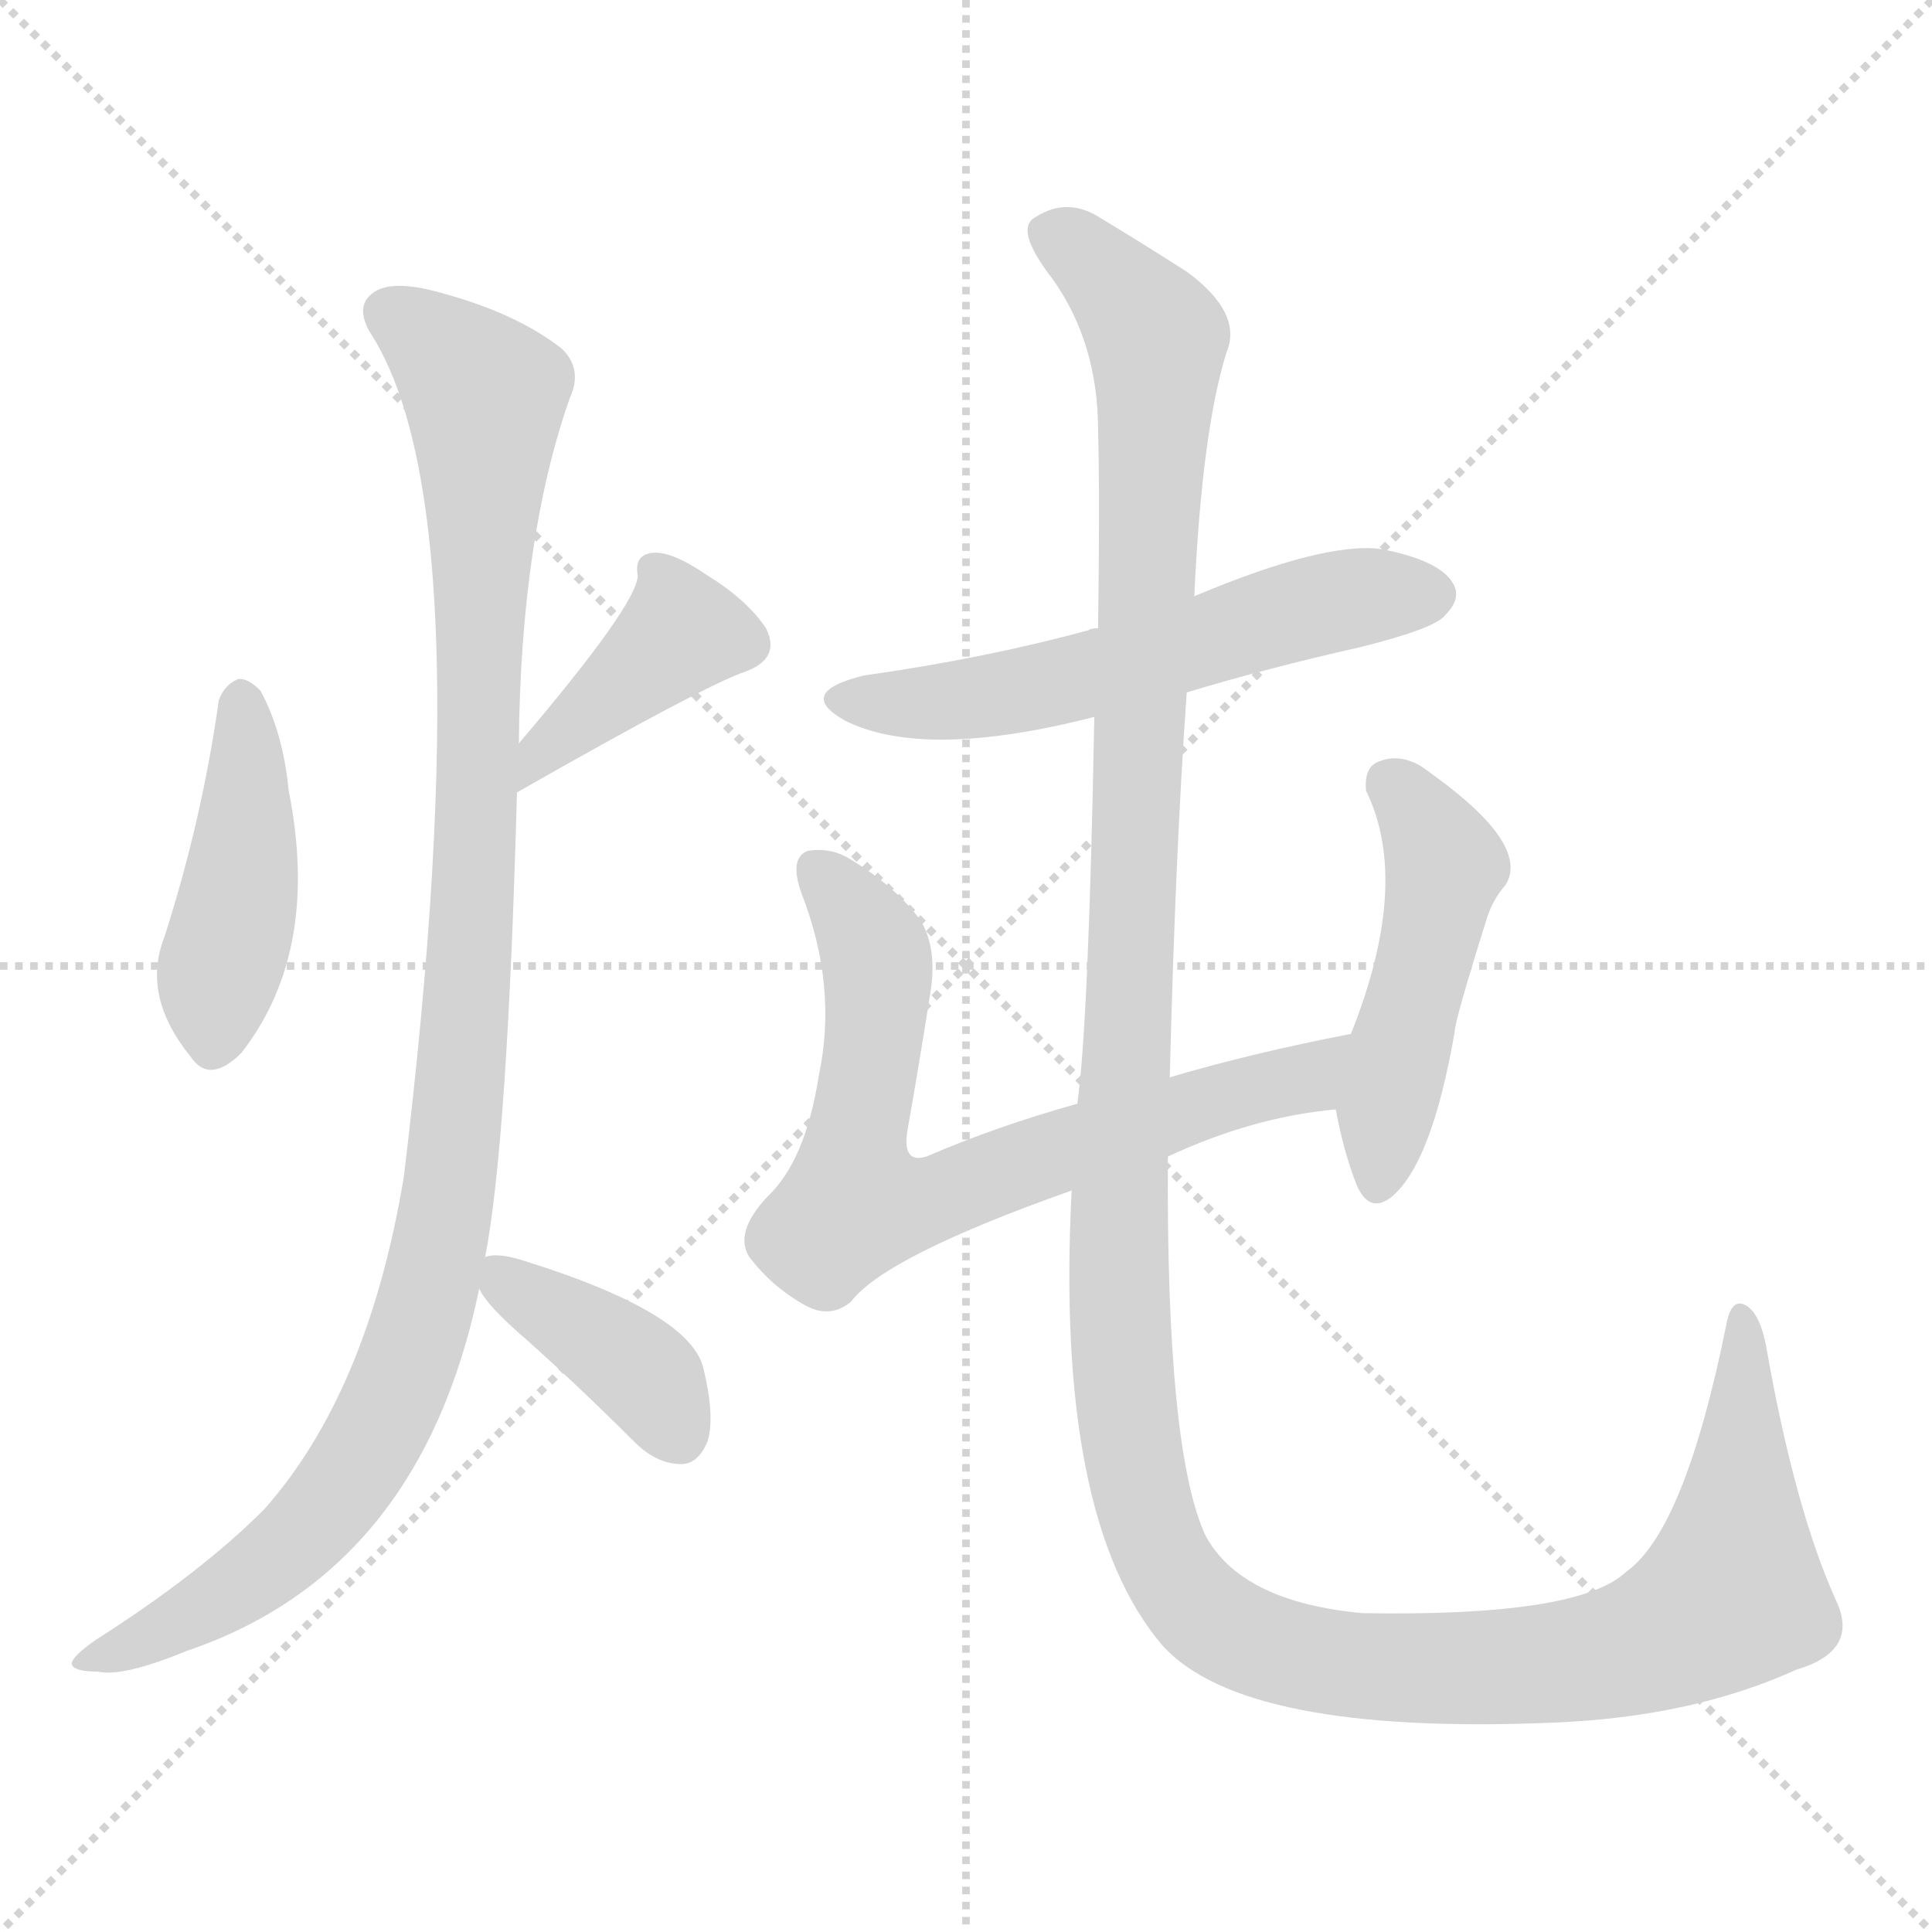 <svg version="1.1" viewBox="0 0 1024 1024" xmlns="http://www.w3.org/2000/svg">
  <g stroke="lightgray" stroke-dasharray="1,1" stroke-width="1" transform="scale(4, 4)">
    <line x1="0" y1="0" x2="256" y2="256"></line>
    <line x1="256" y1="0" x2="0" y2="256"></line>
    <line x1="128" y1="0" x2="128" y2="256"></line>
    <line x1="0" y1="128" x2="256" y2="128"></line>
  </g>
<g transform="scale(1, -1) translate(0, -900)">
   <style type="text/css">
    @keyframes keyframes0 {
      from {
       stroke: blue;
       stroke-dashoffset: 437;
       stroke-width: 128;
       }
       59% {
       animation-timing-function: step-end;
       stroke: blue;
       stroke-dashoffset: 0;
       stroke-width: 128;
       }
       to {
       stroke: black;
       stroke-width: 1024;
       }
       }
       #make-me-a-hanzi-animation-0 {
         animation: keyframes0 0.606s both;
         animation-delay: 0s;
         animation-timing-function: linear;
       }
    @keyframes keyframes1 {
      from {
       stroke: blue;
       stroke-dashoffset: 402;
       stroke-width: 128;
       }
       57% {
       animation-timing-function: step-end;
       stroke: blue;
       stroke-dashoffset: 0;
       stroke-width: 128;
       }
       to {
       stroke: black;
       stroke-width: 1024;
       }
       }
       #make-me-a-hanzi-animation-1 {
         animation: keyframes1 0.577s both;
         animation-delay: 0.606s;
         animation-timing-function: linear;
       }
    @keyframes keyframes2 {
      from {
       stroke: blue;
       stroke-dashoffset: 1082;
       stroke-width: 128;
       }
       78% {
       animation-timing-function: step-end;
       stroke: blue;
       stroke-dashoffset: 0;
       stroke-width: 128;
       }
       to {
       stroke: black;
       stroke-width: 1024;
       }
       }
       #make-me-a-hanzi-animation-2 {
         animation: keyframes2 1.131s both;
         animation-delay: 1.183s;
         animation-timing-function: linear;
       }
    @keyframes keyframes3 {
      from {
       stroke: blue;
       stroke-dashoffset: 391;
       stroke-width: 128;
       }
       56% {
       animation-timing-function: step-end;
       stroke: blue;
       stroke-dashoffset: 0;
       stroke-width: 128;
       }
       to {
       stroke: black;
       stroke-width: 1024;
       }
       }
       #make-me-a-hanzi-animation-3 {
         animation: keyframes3 0.568s both;
         animation-delay: 2.313s;
         animation-timing-function: linear;
       }
    @keyframes keyframes4 {
      from {
       stroke: blue;
       stroke-dashoffset: 572;
       stroke-width: 128;
       }
       65% {
       animation-timing-function: step-end;
       stroke: blue;
       stroke-dashoffset: 0;
       stroke-width: 128;
       }
       to {
       stroke: black;
       stroke-width: 1024;
       }
       }
       #make-me-a-hanzi-animation-4 {
         animation: keyframes4 0.715s both;
         animation-delay: 2.882s;
         animation-timing-function: linear;
       }
    @keyframes keyframes5 {
      from {
       stroke: blue;
       stroke-dashoffset: 717;
       stroke-width: 128;
       }
       70% {
       animation-timing-function: step-end;
       stroke: blue;
       stroke-dashoffset: 0;
       stroke-width: 128;
       }
       to {
       stroke: black;
       stroke-width: 1024;
       }
       }
       #make-me-a-hanzi-animation-5 {
         animation: keyframes5 0.833s both;
         animation-delay: 3.597s;
         animation-timing-function: linear;
       }
    @keyframes keyframes6 {
      from {
       stroke: blue;
       stroke-dashoffset: 480;
       stroke-width: 128;
       }
       61% {
       animation-timing-function: step-end;
       stroke: blue;
       stroke-dashoffset: 0;
       stroke-width: 128;
       }
       to {
       stroke: black;
       stroke-width: 1024;
       }
       }
       #make-me-a-hanzi-animation-6 {
         animation: keyframes6 0.641s both;
         animation-delay: 4.431s;
         animation-timing-function: linear;
       }
    @keyframes keyframes7 {
      from {
       stroke: blue;
       stroke-dashoffset: 1460;
       stroke-width: 128;
       }
       83% {
       animation-timing-function: step-end;
       stroke: blue;
       stroke-dashoffset: 0;
       stroke-width: 128;
       }
       to {
       stroke: black;
       stroke-width: 1024;
       }
       }
       #make-me-a-hanzi-animation-7 {
         animation: keyframes7 1.438s both;
         animation-delay: 5.071s;
         animation-timing-function: linear;
       }
</style>
<path d="M 116.0 529.0 Q 107.0 465.0 87.0 403.0 Q 75.0 372.0 101.0 340.0 Q 111.0 325.0 128.0 342.0 Q 170.0 396.0 153.0 481.0 Q 150.0 512.0 138.0 534.0 Q 131.0 541.0 126.0 540.0 Q 119.0 537.0 116.0 529.0 Z" fill="lightgray"></path> 
<path d="M 274.0 480.0 Q 374.0 537.0 395.0 544.0 Q 414.0 551.0 406.0 567.0 Q 396.0 582.0 375.0 595.0 Q 356.0 608.0 346.0 607.0 Q 336.0 606.0 338.0 595.0 Q 338.0 580.0 275.0 506.0 C 256.0 483.0 248.0 465.0 274.0 480.0 Z" fill="lightgray"></path> 
<path d="M 257.0 233.0 Q 269.0 294.0 274.0 480.0 L 275.0 506.0 Q 276.0 615.0 302.0 689.0 Q 309.0 704.0 298.0 715.0 Q 274.0 734.0 233.0 745.0 Q 208.0 752.0 198.0 745.0 Q 188.0 738.0 196.0 724.0 Q 257.0 631.0 214.0 276.0 Q 195.0 162.0 140.0 100.0 Q 106.0 66.0 51.0 31.0 Q 38.0 22.0 38.0 18.0 Q 39.0 14.0 52.0 14.0 Q 65.0 11.0 99.0 25.0 Q 223.0 67.0 254.0 217.0 L 257.0 233.0 Z" fill="lightgray"></path> 
<path d="M 254.0 217.0 Q 258.0 208.0 279.0 190.0 Q 307.0 165.0 336.0 136.0 Q 348.0 124.0 361.0 124.0 Q 370.0 124.0 375.0 136.0 Q 379.0 149.0 373.0 174.0 Q 367.0 204.0 277.0 232.0 Q 264.0 236.0 258.0 234.0 Q 257.0 234.0 257.0 233.0 C 247.0 229.0 247.0 229.0 254.0 217.0 Z" fill="lightgray"></path> 
<path d="M 629.0 533.0 Q 672.0 546.0 721.0 557.0 Q 761.0 567.0 766.0 574.0 Q 775.0 583.0 770.0 591.0 Q 763.0 603.0 732.0 609.0 Q 702.0 613.0 633.0 584.0 L 582.0 567.0 Q 578.0 567.0 577.0 566.0 Q 522.0 551.0 458.0 542.0 Q 421.0 533.0 448.0 518.0 Q 490.0 497.0 580.0 520.0 L 629.0 533.0 Z" fill="lightgray"></path> 
<path d="M 619.0 287.0 Q 664.0 308.0 708.0 312.0 C 738.0 316.0 745.0 358.0 716.0 352.0 Q 664.0 342.0 620.0 329.0 L 571.0 315.0 Q 528.0 303.0 491.0 287.0 Q 478.0 283.0 481.0 301.0 Q 487.0 335.0 493.0 373.0 Q 497.0 397.0 488.0 412.0 Q 475.0 430.0 450.0 445.0 Q 440.0 451.0 428.0 449.0 Q 418.0 445.0 425.0 426.0 Q 444.0 377.0 434.0 330.0 Q 427.0 285.0 407.0 266.0 Q 389.0 247.0 397.0 234.0 Q 409.0 218.0 427.0 208.0 Q 440.0 201.0 451.0 210.0 Q 469.0 234.0 568.0 269.0 L 619.0 287.0 Z" fill="lightgray"></path> 
<path d="M 708.0 312.0 Q 712.0 290.0 719.0 272.0 Q 726.0 256.0 738.0 266.0 Q 759.0 284.0 771.0 353.0 Q 771.0 359.0 788.0 413.0 Q 791.0 423.0 798.0 431.0 Q 811.0 452.0 760.0 489.0 Q 756.0 492.0 753.0 494.0 Q 741.0 501.0 730.0 496.0 Q 723.0 493.0 724.0 481.0 Q 748.0 432.0 716.0 352.0 L 708.0 312.0 Z" fill="lightgray"></path> 
<path d="M 973.0 52.0 Q 951.0 101.0 936.0 187.0 Q 933.0 202.0 927.0 207.0 Q 918.0 214.0 915.0 198.0 Q 893.0 89.0 862.0 67.0 Q 837.0 43.0 722.0 45.0 Q 658.0 51.0 639.0 86.0 Q 618.0 131.0 619.0 287.0 L 620.0 329.0 Q 623.0 449.0 629.0 533.0 L 633.0 584.0 Q 637.0 671.0 650.0 713.0 Q 659.0 734.0 629.0 756.0 Q 604.0 772.0 584.0 784.0 Q 566.0 796.0 549.0 785.0 Q 537.0 779.0 558.0 752.0 Q 582.0 718.0 582.0 672.0 Q 583.0 636.0 582.0 567.0 L 580.0 520.0 Q 577.0 357.0 571.0 315.0 L 568.0 269.0 Q 559.0 95.0 616.0 28.0 Q 659.0 -20.0 824.0 -13.0 Q 897.0 -10.0 952.0 15.0 Q 986.0 25.0 973.0 52.0 Z" fill="lightgray"></path> 
      <clipPath id="make-me-a-hanzi-clip-0">
      <path d="M 116.0 529.0 Q 107.0 465.0 87.0 403.0 Q 75.0 372.0 101.0 340.0 Q 111.0 325.0 128.0 342.0 Q 170.0 396.0 153.0 481.0 Q 150.0 512.0 138.0 534.0 Q 131.0 541.0 126.0 540.0 Q 119.0 537.0 116.0 529.0 Z" fill="lightgray"></path>
      </clipPath>
      <path clip-path="url(#make-me-a-hanzi-clip-0)" d="M 128.0 528.0 L 130.0 451.0 L 114.0 348.0 " fill="none" id="make-me-a-hanzi-animation-0" stroke-dasharray="309 618" stroke-linecap="round"></path>

      <clipPath id="make-me-a-hanzi-clip-1">
      <path d="M 274.0 480.0 Q 374.0 537.0 395.0 544.0 Q 414.0 551.0 406.0 567.0 Q 396.0 582.0 375.0 595.0 Q 356.0 608.0 346.0 607.0 Q 336.0 606.0 338.0 595.0 Q 338.0 580.0 275.0 506.0 C 256.0 483.0 248.0 465.0 274.0 480.0 Z" fill="lightgray"></path>
      </clipPath>
      <path clip-path="url(#make-me-a-hanzi-clip-1)" d="M 350.0 596.0 L 361.0 565.0 L 292.0 509.0 L 285.0 486.0 " fill="none" id="make-me-a-hanzi-animation-1" stroke-dasharray="274 548" stroke-linecap="round"></path>

      <clipPath id="make-me-a-hanzi-clip-2">
      <path d="M 257.0 233.0 Q 269.0 294.0 274.0 480.0 L 275.0 506.0 Q 276.0 615.0 302.0 689.0 Q 309.0 704.0 298.0 715.0 Q 274.0 734.0 233.0 745.0 Q 208.0 752.0 198.0 745.0 Q 188.0 738.0 196.0 724.0 Q 257.0 631.0 214.0 276.0 Q 195.0 162.0 140.0 100.0 Q 106.0 66.0 51.0 31.0 Q 38.0 22.0 38.0 18.0 Q 39.0 14.0 52.0 14.0 Q 65.0 11.0 99.0 25.0 Q 223.0 67.0 254.0 217.0 L 257.0 233.0 Z" fill="lightgray"></path>
      </clipPath>
      <path clip-path="url(#make-me-a-hanzi-clip-2)" d="M 206.0 734.0 L 233.0 716.0 L 257.0 690.0 L 253.0 447.0 L 244.0 319.0 L 228.0 213.0 L 199.0 139.0 L 158.0 84.0 L 101.0 43.0 L 45.0 17.0 " fill="none" id="make-me-a-hanzi-animation-2" stroke-dasharray="954 1908" stroke-linecap="round"></path>

      <clipPath id="make-me-a-hanzi-clip-3">
      <path d="M 254.0 217.0 Q 258.0 208.0 279.0 190.0 Q 307.0 165.0 336.0 136.0 Q 348.0 124.0 361.0 124.0 Q 370.0 124.0 375.0 136.0 Q 379.0 149.0 373.0 174.0 Q 367.0 204.0 277.0 232.0 Q 264.0 236.0 258.0 234.0 Q 257.0 234.0 257.0 233.0 C 247.0 229.0 247.0 229.0 254.0 217.0 Z" fill="lightgray"></path>
      </clipPath>
      <path clip-path="url(#make-me-a-hanzi-clip-3)" d="M 262.0 229.0 L 336.0 177.0 L 360.0 140.0 " fill="none" id="make-me-a-hanzi-animation-3" stroke-dasharray="263 526" stroke-linecap="round"></path>

      <clipPath id="make-me-a-hanzi-clip-4">
      <path d="M 629.0 533.0 Q 672.0 546.0 721.0 557.0 Q 761.0 567.0 766.0 574.0 Q 775.0 583.0 770.0 591.0 Q 763.0 603.0 732.0 609.0 Q 702.0 613.0 633.0 584.0 L 582.0 567.0 Q 578.0 567.0 577.0 566.0 Q 522.0 551.0 458.0 542.0 Q 421.0 533.0 448.0 518.0 Q 490.0 497.0 580.0 520.0 L 629.0 533.0 Z" fill="lightgray"></path>
      </clipPath>
      <path clip-path="url(#make-me-a-hanzi-clip-4)" d="M 450.0 531.0 L 489.0 527.0 L 531.0 532.0 L 685.0 576.0 L 759.0 585.0 " fill="none" id="make-me-a-hanzi-animation-4" stroke-dasharray="444 888" stroke-linecap="round"></path>

      <clipPath id="make-me-a-hanzi-clip-5">
      <path d="M 619.0 287.0 Q 664.0 308.0 708.0 312.0 C 738.0 316.0 745.0 358.0 716.0 352.0 Q 664.0 342.0 620.0 329.0 L 571.0 315.0 Q 528.0 303.0 491.0 287.0 Q 478.0 283.0 481.0 301.0 Q 487.0 335.0 493.0 373.0 Q 497.0 397.0 488.0 412.0 Q 475.0 430.0 450.0 445.0 Q 440.0 451.0 428.0 449.0 Q 418.0 445.0 425.0 426.0 Q 444.0 377.0 434.0 330.0 Q 427.0 285.0 407.0 266.0 Q 389.0 247.0 397.0 234.0 Q 409.0 218.0 427.0 208.0 Q 440.0 201.0 451.0 210.0 Q 469.0 234.0 568.0 269.0 L 619.0 287.0 Z" fill="lightgray"></path>
      </clipPath>
      <path clip-path="url(#make-me-a-hanzi-clip-5)" d="M 434.0 439.0 L 465.0 391.0 L 453.0 262.0 L 494.0 264.0 L 631.0 313.0 L 693.0 329.0 L 709.0 346.0 " fill="none" id="make-me-a-hanzi-animation-5" stroke-dasharray="589 1178" stroke-linecap="round"></path>

      <clipPath id="make-me-a-hanzi-clip-6">
      <path d="M 708.0 312.0 Q 712.0 290.0 719.0 272.0 Q 726.0 256.0 738.0 266.0 Q 759.0 284.0 771.0 353.0 Q 771.0 359.0 788.0 413.0 Q 791.0 423.0 798.0 431.0 Q 811.0 452.0 760.0 489.0 Q 756.0 492.0 753.0 494.0 Q 741.0 501.0 730.0 496.0 Q 723.0 493.0 724.0 481.0 Q 748.0 432.0 716.0 352.0 L 708.0 312.0 Z" fill="lightgray"></path>
      </clipPath>
      <path clip-path="url(#make-me-a-hanzi-clip-6)" d="M 737.0 485.0 L 755.0 465.0 L 765.0 439.0 L 730.0 273.0 " fill="none" id="make-me-a-hanzi-animation-6" stroke-dasharray="352 704" stroke-linecap="round"></path>

      <clipPath id="make-me-a-hanzi-clip-7">
      <path d="M 973.0 52.0 Q 951.0 101.0 936.0 187.0 Q 933.0 202.0 927.0 207.0 Q 918.0 214.0 915.0 198.0 Q 893.0 89.0 862.0 67.0 Q 837.0 43.0 722.0 45.0 Q 658.0 51.0 639.0 86.0 Q 618.0 131.0 619.0 287.0 L 620.0 329.0 Q 623.0 449.0 629.0 533.0 L 633.0 584.0 Q 637.0 671.0 650.0 713.0 Q 659.0 734.0 629.0 756.0 Q 604.0 772.0 584.0 784.0 Q 566.0 796.0 549.0 785.0 Q 537.0 779.0 558.0 752.0 Q 582.0 718.0 582.0 672.0 Q 583.0 636.0 582.0 567.0 L 580.0 520.0 Q 577.0 357.0 571.0 315.0 L 568.0 269.0 Q 559.0 95.0 616.0 28.0 Q 659.0 -20.0 824.0 -13.0 Q 897.0 -10.0 952.0 15.0 Q 986.0 25.0 973.0 52.0 Z" fill="lightgray"></path>
      </clipPath>
      <path clip-path="url(#make-me-a-hanzi-clip-7)" d="M 556.0 776.0 L 587.0 754.0 L 613.0 723.0 L 592.0 218.0 L 599.0 134.0 L 622.0 64.0 L 657.0 33.0 L 717.0 17.0 L 812.0 17.0 L 884.0 34.0 L 918.0 55.0 L 924.0 199.0 " fill="none" id="make-me-a-hanzi-animation-7" stroke-dasharray="1332 2664" stroke-linecap="round"></path>

</g>
</svg>
